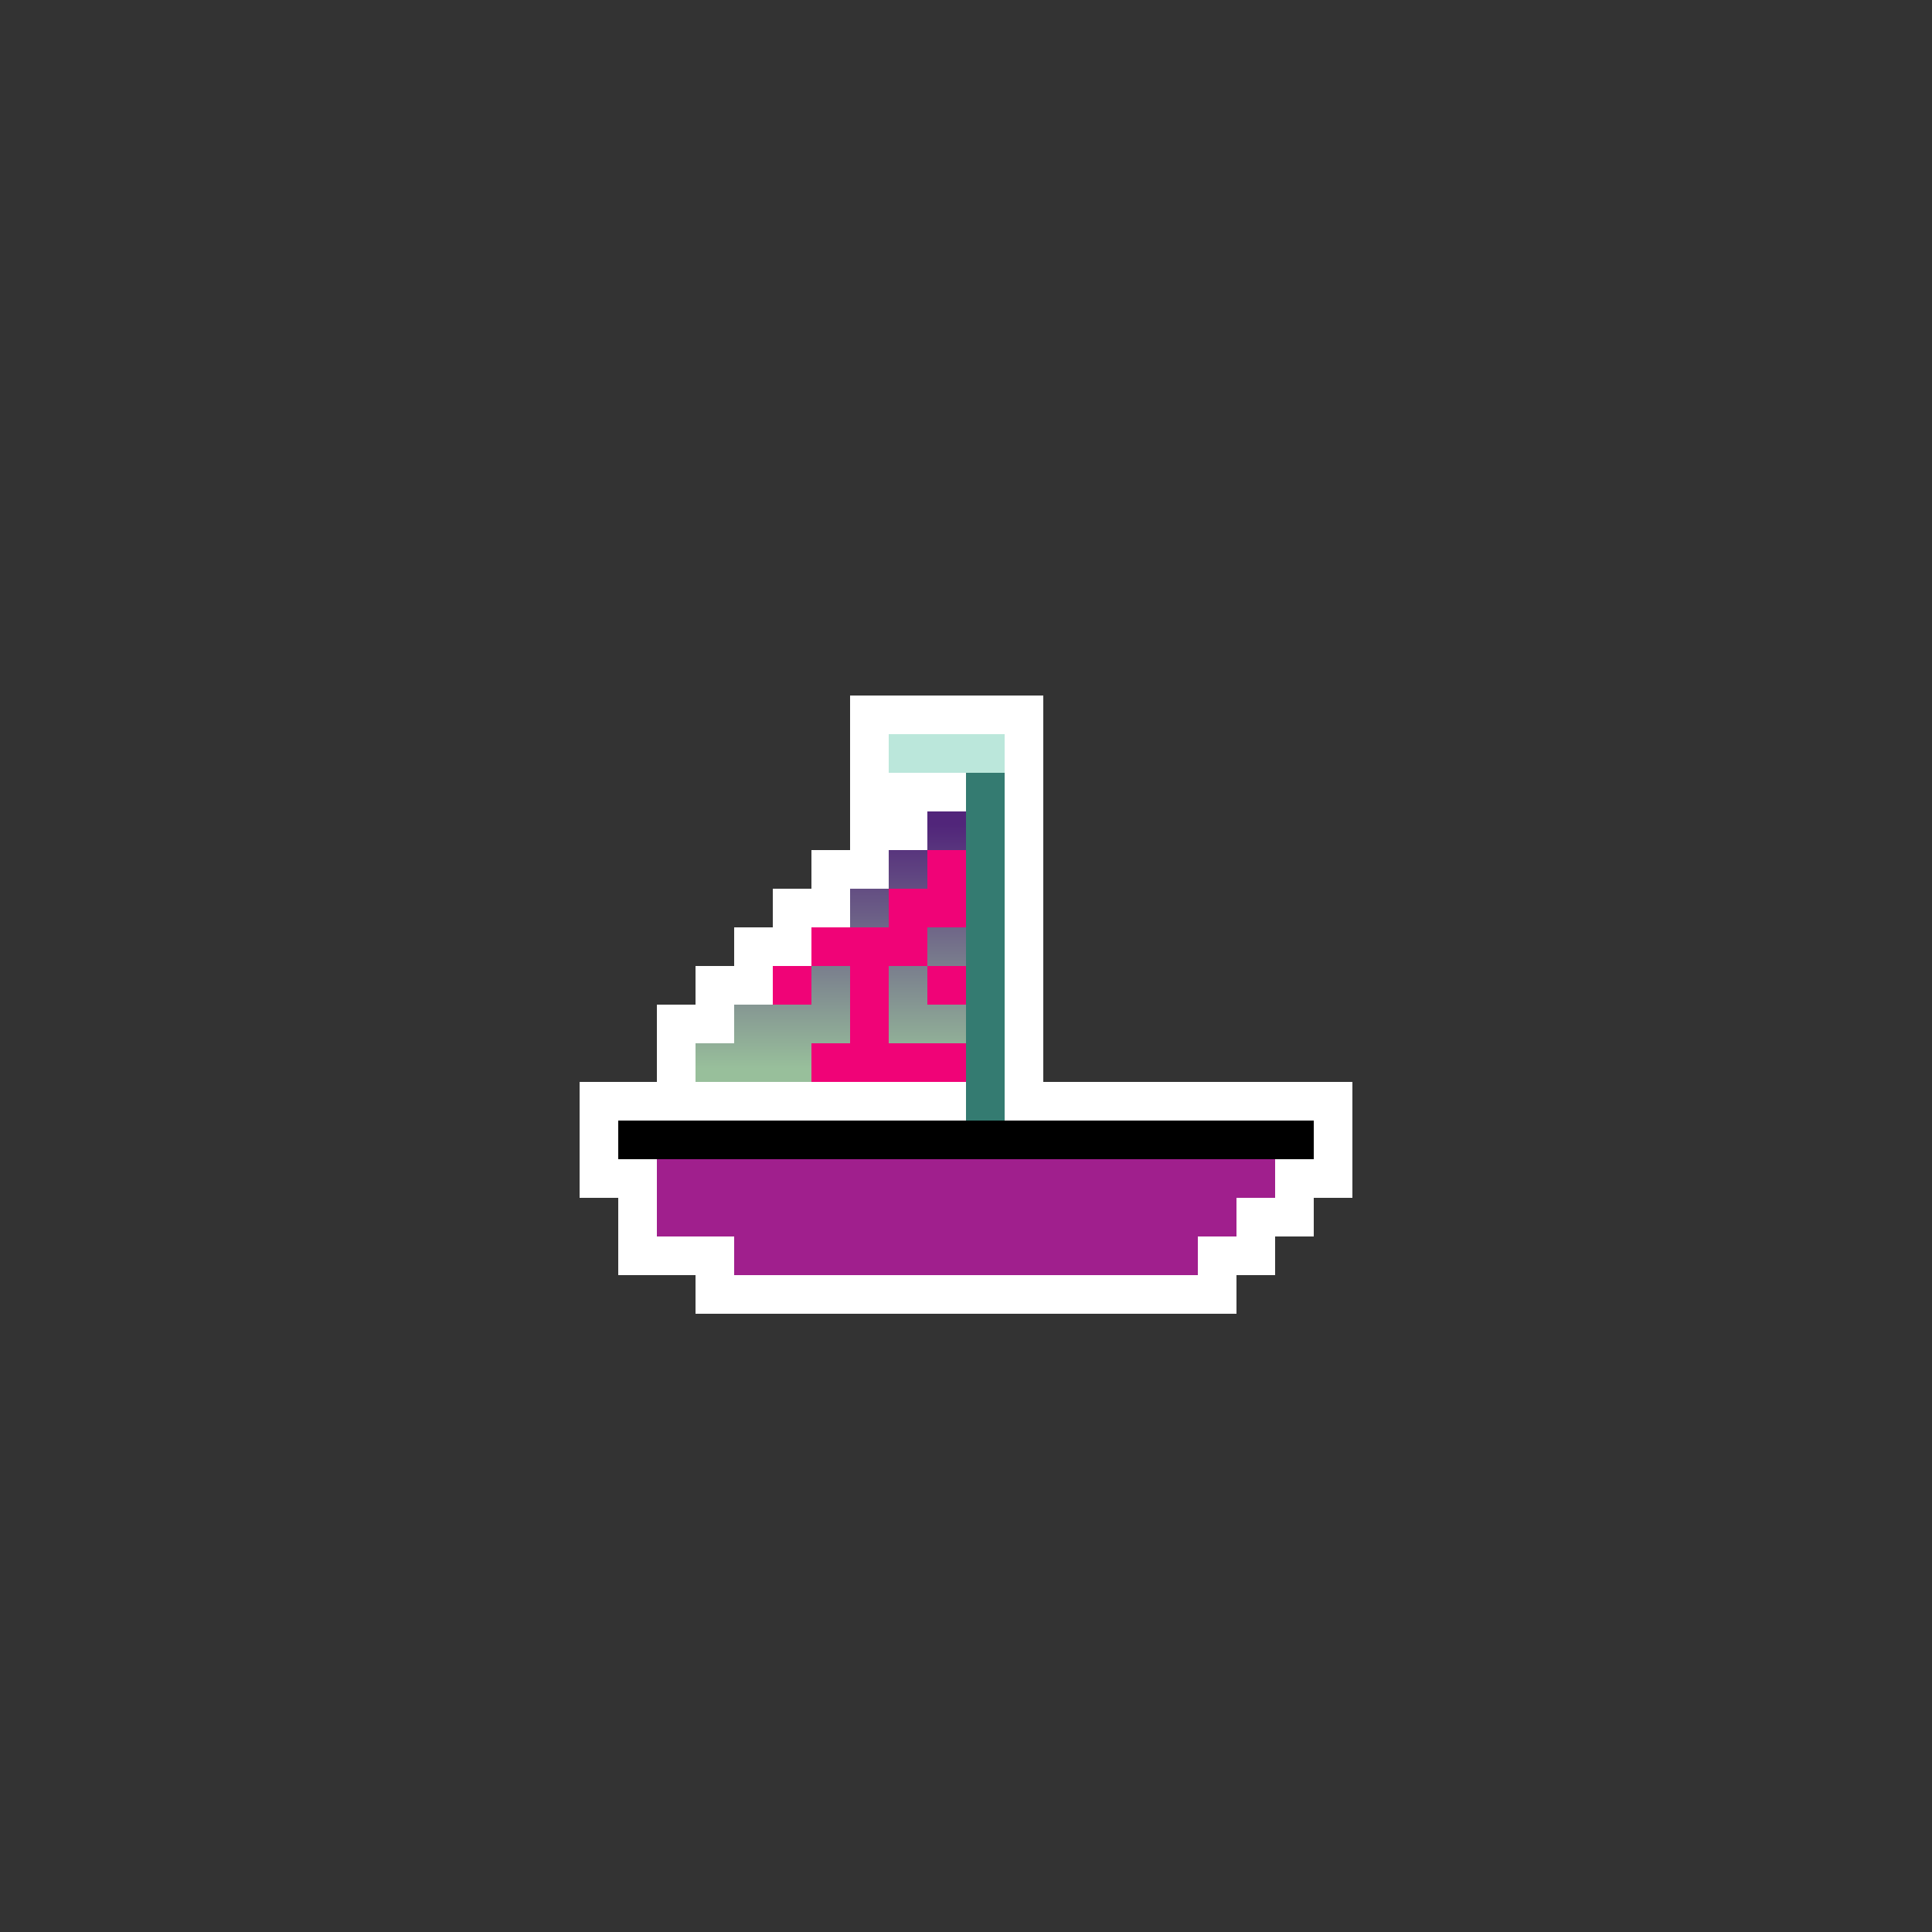 <?xml version="1.0"?><svg xmlns="http://www.w3.org/2000/svg" viewBox="0 0 500 500" preserveAspectRatio="xMinYMin meet" version="1.1"><rect x="0" y="0" width="500" height="500" fill="#333333" stroke="none"/><defs><style type="text/css">.background { fill: none; }.sailTop { stop-color: rgb(81,37,122); }.sailBottom { stop-color: rgb(152,191,155); }.bodyColor1 { fill: rgb(81,37,122); }.bodyColor2 { fill: rgb(152,191,155); }.hull { fill: rgb(160,31,141); }.windowLine { fill: rgb(0,177,181); }.window { fill: rgb(51,159,231); }.masts { stroke: rgb(52,123,113); }.flags { stroke: rgb(187,231,219); }.signet1 { fill: rgb(240,3,119); }.signet2 { fill: rgb(66,56,166); }.signet3 { fill: rgb(183,117,1); }.flagsBorder { opacity:1; }.border { fill: #fff }</style><linearGradient id="sailGradient" gradientTransform="rotate(90)"> <stop offset="5%" class="sailTop"/> <stop offset="95%" class="sailBottom"/> </linearGradient></defs><rect width="100%" height="100%" class="background" fill="none"/><g transform="scale(10) translate(9 13)"> <g id="border" class="border"> <path d="M6 15 h2 v-2 h1 v-1 h1 v-1 h1 v-1 h1 v-1 h1 v-1 h1 v-1 h1 v-1 h3 v9 h8 v3 h-1 v1 h-1 v1 h-1 v1 h-14 v-1 h-2 v-2 h-1 z"/> <g class="flagsBorder"> <path d="M13 5 h5 v3 h-5z"/> </g> </g> <g> <path id="hull" d="M7 16 h 18 v1 h-1 v1 h-1 v1 h-1 v1 h-12 v-1 h-2 v-2  h-1  z" class="hull"/> <path id="windowLine" d="M7 16 h18 v1 h-18 z" class="window-line"/> </g> <g id="masts" class="masts"> <path d="M16.5 7 v9"/> </g> <g id="flags" class="flags flagsBorder"> <path d="M14 6.5 h3"/> </g> <g id="sails" fill="url(#sailGradient)"> <path d="M9 15 v-1 h1 v-1 h1 v-1 h1 v-1 h1 v-1 h1 v-1 h1 v-1 h1 v7 z"/> </g> </g><g id="signets" transform="scale(10) translate(9 13)"> <g id="signet1" class="signet1"><path d="M15 9 h1 v1 h-1 z"/><path d="M14 10 h1 v1 h-1 z"/><path d="M15 10 h1 v1 h-1 z"/><path d="M12 11 h1 v1 h-1 z"/><path d="M13 11 h1 v1 h-1 z"/><path d="M14 11 h1 v1 h-1 z"/><path d="M11 12 h1 v1 h-1 z"/><path d="M13 12 h1 v1 h-1 z"/><path d="M15 12 h1 v1 h-1 z"/><path d="M13 13 h1 v1 h-1 z"/><path d="M12 14 h1 v1 h-1 z"/><path d="M13 14 h1 v1 h-1 z"/><path d="M14 14 h1 v1 h-1 z"/><path d="M15 14 h1 v1 h-1 z"/></g> </g></svg>